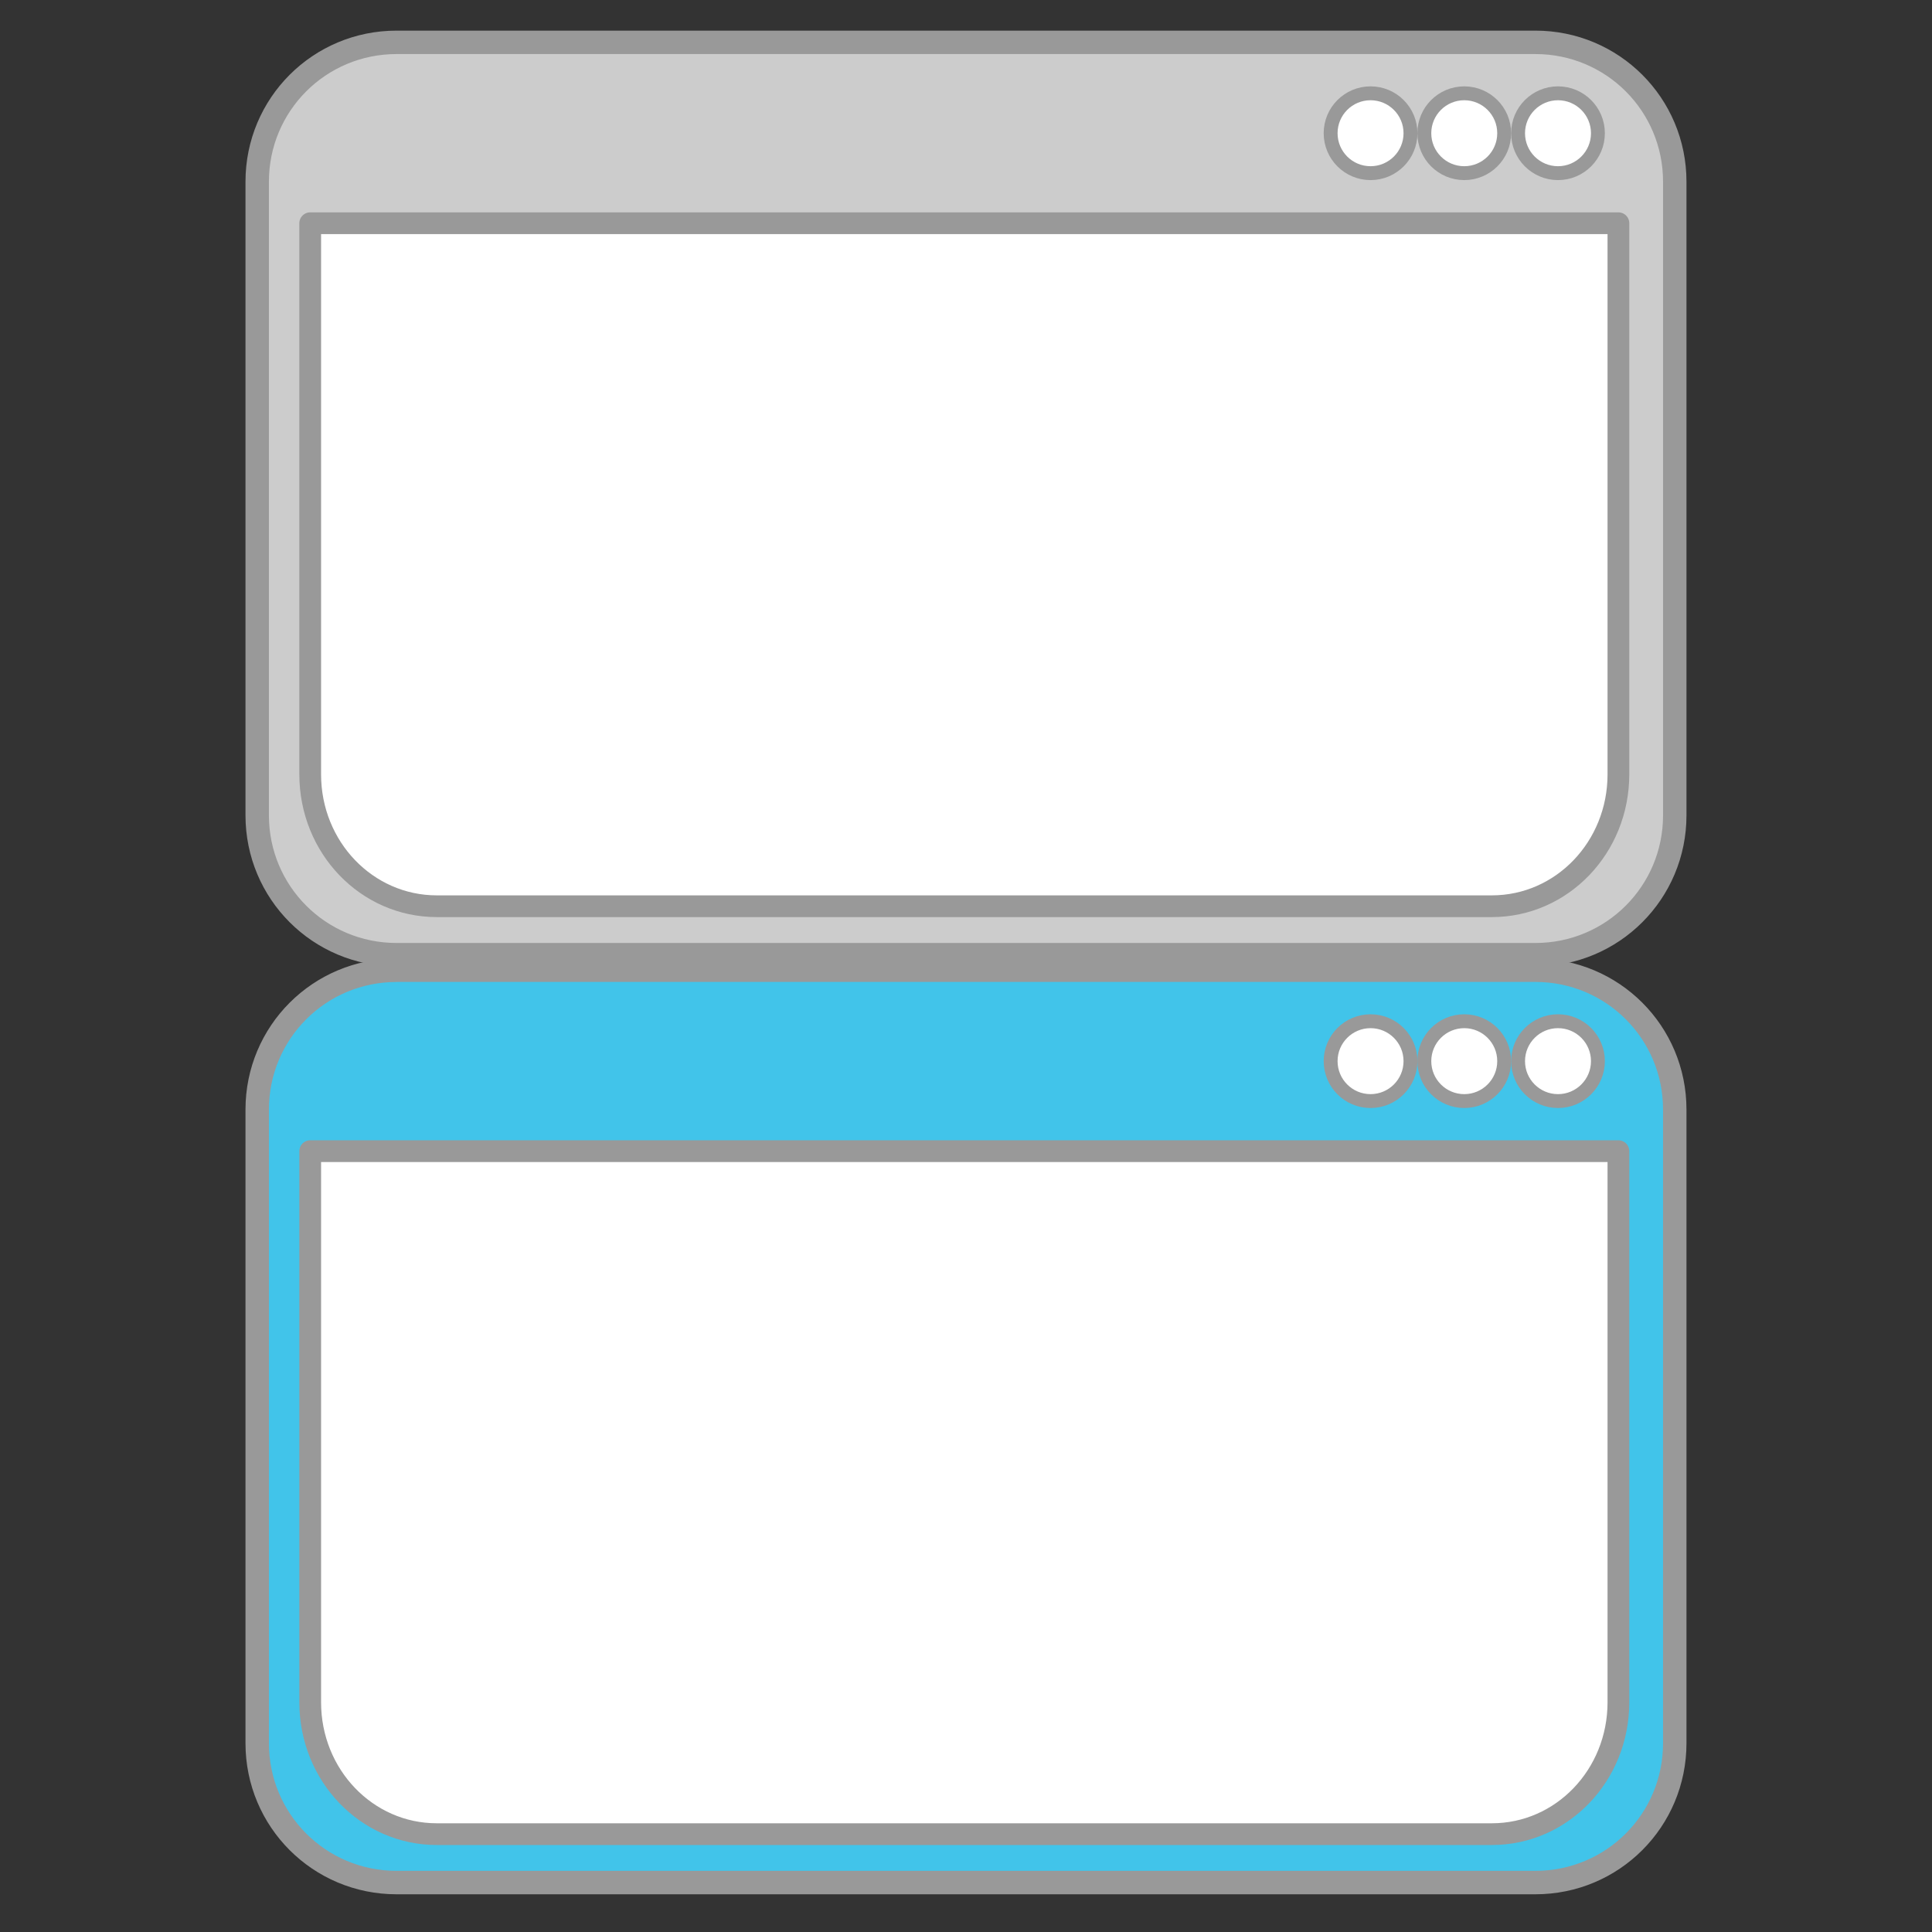 <?xml version="1.0" encoding="UTF-8" standalone="no"?>
<svg
   xmlns:dc="http://purl.org/dc/elements/1.1/"
   xmlns:cc="http://creativecommons.org/ns#"
   xmlns:rdf="http://www.w3.org/1999/02/22-rdf-syntax-ns#"
   xmlns:svg="http://www.w3.org/2000/svg"
   xmlns="http://www.w3.org/2000/svg"
   xmlns:sodipodi="http://sodipodi.sourceforge.net/DTD/sodipodi-0.dtd"
   xmlns:inkscape="http://www.inkscape.org/namespaces/inkscape"
   inkscape:version="1.0.1 (3bc2e813f5, 2020-09-07)"
   sodipodi:docname="VTileSubwindows.svg"
   version="1.1"
   viewBox="0 0 48 48"
   id="svg3792">
  <rect x="0" y="0" width="48" height="48" fill="#333333" stroke="none"/>
  <defs
     id="defs9" />
  <sodipodi:namedview
     inkscape:document-rotation="0"
     inkscape:current-layer="svg3792"
     inkscape:window-maximized="1"
     inkscape:window-y="-7"
     inkscape:window-x="-7"
     inkscape:cy="24"
     inkscape:cx="24"
     inkscape:zoom="17.083333"
     showgrid="false"
     id="namedview7"
     inkscape:window-height="1010"
     inkscape:window-width="1920"
     inkscape:pageshadow="2"
     inkscape:pageopacity="0"
     guidetolerance="10"
     gridtolerance="10"
     objecttolerance="10"
     borderopacity="1"
     bordercolor="#666666"
     pagecolor="#ffffff" />
  <g
     id="g853"
     transform="translate(-6)">
    <g
       id="g845">
      <path
         id="rect838"
         style="fill:#cccccc;fill-opacity:1;stroke:#999999;stroke-width:0.582;stroke-linecap:round;stroke-linejoin:round;stroke-miterlimit:4;stroke-dasharray:none;stop-color:#000000"
         d="m 15.853,1.052 h 28.293 c 1.919,0 3.463,1.545 3.463,3.463 V 20.256 c 0,1.919 -1.545,3.463 -3.463,3.463 H 15.853 c -1.919,0 -3.463,-1.545 -3.463,-3.463 V 4.515 c 0,-1.919 1.545,-3.463 3.463,-3.463 z"
         sodipodi:nodetypes="sssssssss" />
      <path
         id="rect842"
         style="fill:#ffffff;fill-opacity:1;stroke:#999999;stroke-width:0.54;stroke-linecap:round;stroke-linejoin:round;stroke-miterlimit:4;stroke-dasharray:none;stop-color:#000000"
         d="M 13.707,5.546 V 19.238 c 0,1.815 1.403,3.277 3.146,3.277 h 26.211 c 1.743,0 3.145,-1.462 3.145,-3.277 V 5.546 Z"
         sodipodi:nodetypes="csssscc" />
      <ellipse
         style="fill:#ffffff;fill-opacity:1;stroke:#999999;stroke-width:0.345;stroke-linecap:round;stroke-linejoin:round;stroke-miterlimit:4;stroke-dasharray:none;stop-color:#000000"
         id="path849"
         cx="40.051"
         cy="3.31"
         rx="0.992"
         ry="0.992" />
      <ellipse
         style="fill:#ffffff;fill-opacity:1;stroke:#999999;stroke-width:0.345;stroke-linecap:round;stroke-linejoin:round;stroke-miterlimit:4;stroke-dasharray:none;stop-color:#000000"
         id="ellipse851"
         cx="42.379"
         cy="3.31"
         rx="0.992"
         ry="0.992" />
      <ellipse
         style="fill:#ffffff;fill-opacity:1;stroke:#999999;stroke-width:0.345;stroke-linecap:round;stroke-linejoin:round;stroke-miterlimit:4;stroke-dasharray:none;stop-color:#000000"
         id="ellipse853"
         cx="44.708"
         cy="3.31"
         rx="0.992"
         ry="0.992" />
    </g>
  </g>
  <path
     id="path869"
     style="fill:#41c4ea;fill-opacity:1;stroke:#999999;stroke-width:0.582;stroke-linecap:round;stroke-linejoin:round;stroke-miterlimit:4;stroke-dasharray:none;stop-color:#000000;font-variation-settings:normal;opacity:1;vector-effect:none;stroke-dashoffset:0;stroke-opacity:1;stop-opacity:1"
     d="m 9.853,24.105 h 28.293 c 1.919,0 3.463,1.545 3.463,3.463 v 15.741 c 0,1.919 -1.545,3.463 -3.463,3.463 H 9.853 c -1.919,0 -3.463,-1.545 -3.463,-3.463 V 27.569 c 0,-1.919 1.545,-3.463 3.463,-3.463 z"
     sodipodi:nodetypes="sssssssss" />
  <path
     id="path871"
     style="fill:#ffffff;fill-opacity:1;stroke:#999999;stroke-width:0.54;stroke-linecap:round;stroke-linejoin:round;stroke-miterlimit:4;stroke-dasharray:none;stop-color:#000000"
     d="m 7.707,28.6 v 13.692 c 0,1.815 1.403,3.277 3.146,3.277 h 26.211 c 1.743,0 3.145,-1.462 3.145,-3.277 v -13.692 z"
     sodipodi:nodetypes="csssscc" />
  <ellipse
     style="fill:#ffffff;fill-opacity:1;stroke:#999999;stroke-width:0.345;stroke-linecap:round;stroke-linejoin:round;stroke-miterlimit:4;stroke-dasharray:none;stop-color:#000000"
     id="ellipse873"
     cx="34.051"
     cy="26.364"
     rx="0.992"
     ry="0.992" />
  <ellipse
     style="fill:#ffffff;fill-opacity:1;stroke:#999999;stroke-width:0.345;stroke-linecap:round;stroke-linejoin:round;stroke-miterlimit:4;stroke-dasharray:none;stop-color:#000000"
     id="ellipse875"
     cx="36.379"
     cy="26.364"
     rx="0.992"
     ry="0.992" />
  <ellipse
     style="fill:#ffffff;fill-opacity:1;stroke:#999999;stroke-width:0.345;stroke-linecap:round;stroke-linejoin:round;stroke-miterlimit:4;stroke-dasharray:none;stop-color:#000000"
     id="ellipse877"
     cx="38.708"
     cy="26.364"
     rx="0.992"
     ry="0.992" />
</svg>
